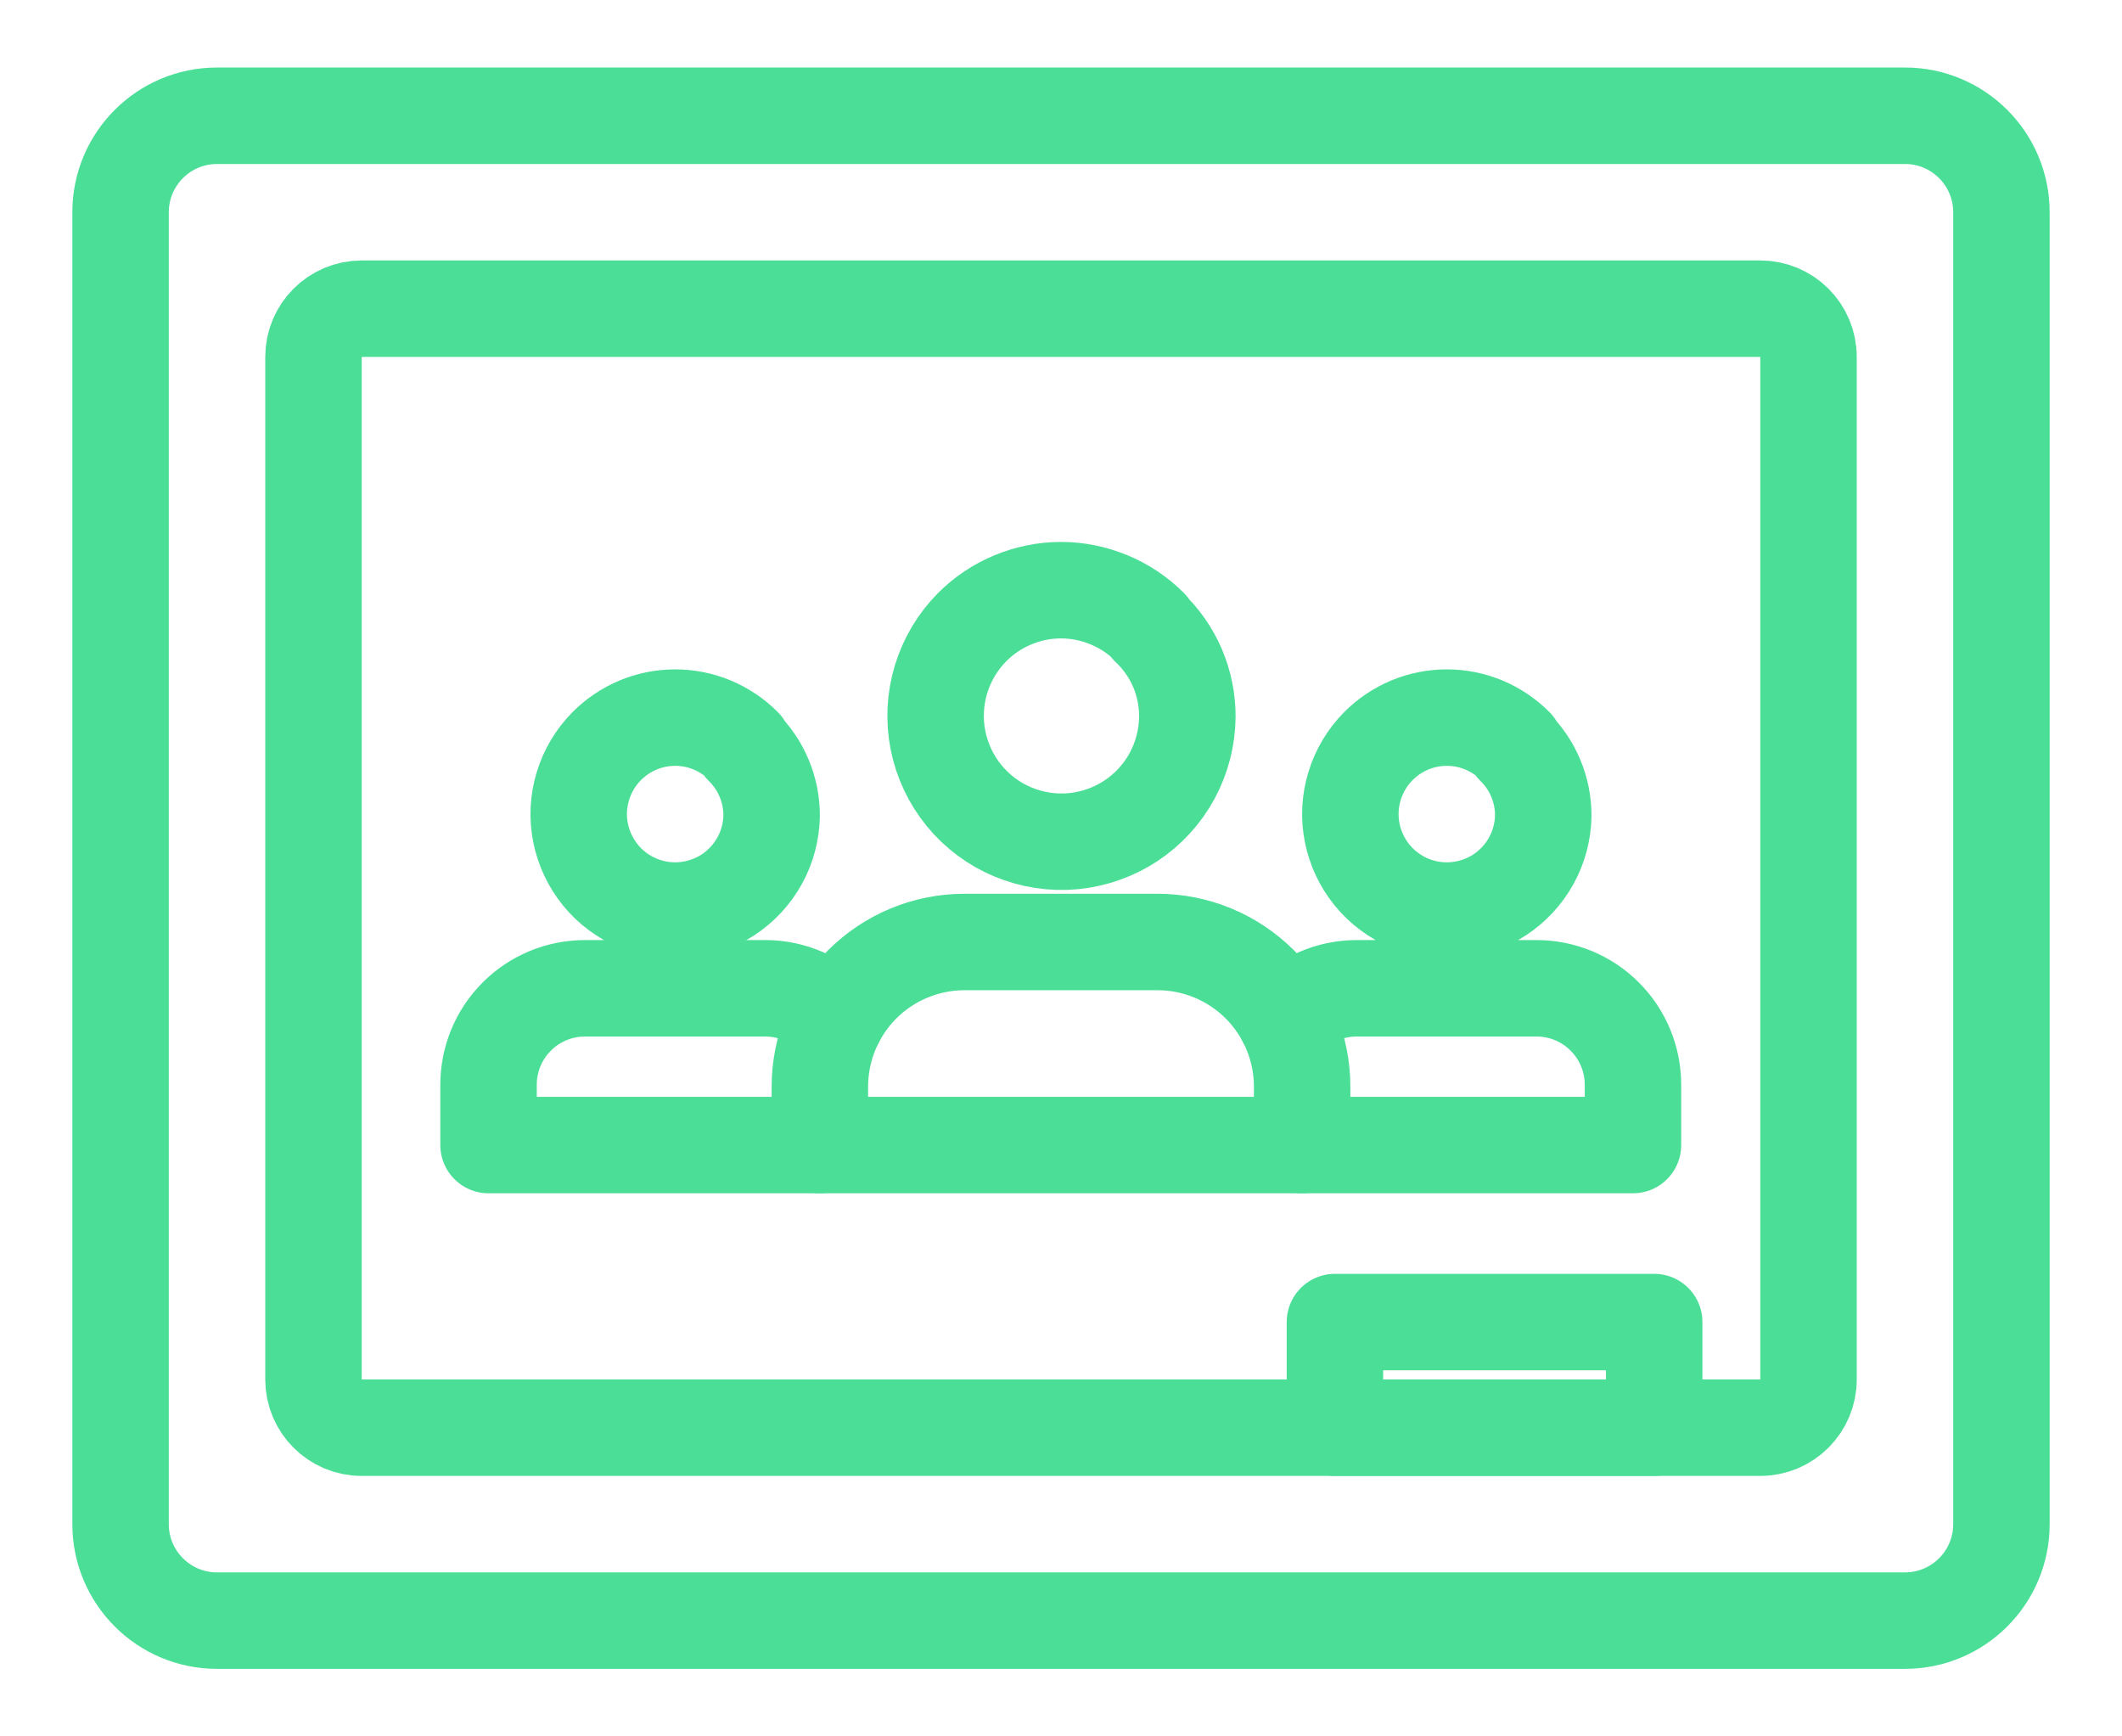 <svg width="22" height="18" viewBox="0 0 22 18" fill="none" xmlns="http://www.w3.org/2000/svg">
<path d="M19.75 1.2H2.25C1.698 1.2 1.25 1.648 1.25 2.2V15.8C1.25 16.352 1.698 16.8 2.25 16.8H19.75C20.302 16.8 20.75 16.352 20.75 15.8V2.2C20.75 1.648 20.302 1.2 19.75 1.2Z" stroke="#4BDE97" stroke-linecap="round" stroke-linejoin="round"/>
<path d="M18.25 3.2H3.75C3.474 3.2 3.25 3.424 3.25 3.7V14.3C3.25 14.576 3.474 14.8 3.75 14.8H18.25C18.526 14.8 18.75 14.576 18.75 14.3V3.7C18.75 3.424 18.526 3.2 18.25 3.2Z" stroke="#4BDE97" stroke-linecap="round" stroke-linejoin="round"/>
<path d="M13.84 13.705H17.15V14.8H13.84V13.705ZM11.92 6.5C11.799 6.379 11.656 6.283 11.498 6.218C11.34 6.152 11.171 6.118 11 6.118C10.829 6.118 10.66 6.152 10.502 6.218C10.344 6.283 10.201 6.379 10.08 6.5V6.5C9.929 6.652 9.818 6.838 9.756 7.043C9.694 7.248 9.683 7.465 9.725 7.675C9.767 7.885 9.86 8.082 9.995 8.247C10.131 8.413 10.305 8.543 10.503 8.625C10.7 8.707 10.915 8.74 11.128 8.72C11.341 8.699 11.546 8.627 11.725 8.509C11.903 8.391 12.05 8.231 12.152 8.043C12.254 7.854 12.308 7.644 12.31 7.43C12.311 7.256 12.275 7.083 12.207 6.923C12.138 6.763 12.037 6.619 11.91 6.5H11.92ZM10 9.765H12C12.398 9.765 12.779 9.923 13.061 10.204C13.342 10.486 13.5 10.867 13.5 11.265V11.87H8.5V11.265C8.5 10.867 8.658 10.486 8.939 10.204C9.221 9.923 9.602 9.765 10 9.765ZM7.71 7.735C7.617 7.641 7.506 7.567 7.385 7.516C7.263 7.465 7.132 7.439 7 7.439C6.868 7.439 6.737 7.465 6.615 7.516C6.494 7.567 6.383 7.641 6.29 7.735C6.175 7.851 6.09 7.994 6.043 8.15C5.995 8.307 5.987 8.473 6.019 8.633C6.051 8.794 6.122 8.944 6.225 9.071C6.328 9.198 6.461 9.297 6.612 9.361C6.763 9.424 6.927 9.45 7.09 9.435C7.253 9.42 7.41 9.366 7.547 9.277C7.684 9.187 7.797 9.065 7.876 8.922C7.955 8.779 7.997 8.619 8 8.455C8 8.322 7.974 8.19 7.922 8.067C7.871 7.944 7.795 7.833 7.7 7.74L7.71 7.735Z" stroke="#4BDE97" stroke-linecap="round" stroke-linejoin="round"/>
<path d="M8.67 10.57C8.577 10.468 8.463 10.386 8.337 10.33C8.21 10.274 8.073 10.245 7.935 10.245H6.065C5.8 10.245 5.545 10.35 5.358 10.538C5.17 10.725 5.065 10.98 5.065 11.245V11.87H8.5M13.5 11.87H16.93V11.245C16.93 10.98 16.825 10.725 16.637 10.538C16.45 10.35 16.195 10.245 15.93 10.245H14.065C13.927 10.245 13.79 10.274 13.663 10.33C13.537 10.386 13.423 10.468 13.33 10.57M15.71 7.735C15.617 7.641 15.506 7.567 15.385 7.516C15.263 7.465 15.132 7.439 15 7.439C14.868 7.439 14.737 7.465 14.615 7.516C14.494 7.567 14.383 7.641 14.29 7.735C14.175 7.851 14.09 7.994 14.043 8.15C13.995 8.307 13.987 8.473 14.019 8.633C14.051 8.794 14.122 8.944 14.225 9.071C14.328 9.198 14.461 9.297 14.612 9.361C14.763 9.424 14.927 9.45 15.09 9.435C15.253 9.42 15.41 9.366 15.547 9.277C15.684 9.187 15.797 9.065 15.876 8.922C15.955 8.779 15.997 8.619 16 8.455C16 8.322 15.974 8.19 15.922 8.067C15.871 7.944 15.795 7.833 15.7 7.74L15.71 7.735Z" stroke="#4BDE97" stroke-linecap="round" stroke-linejoin="round"/>
</svg>
